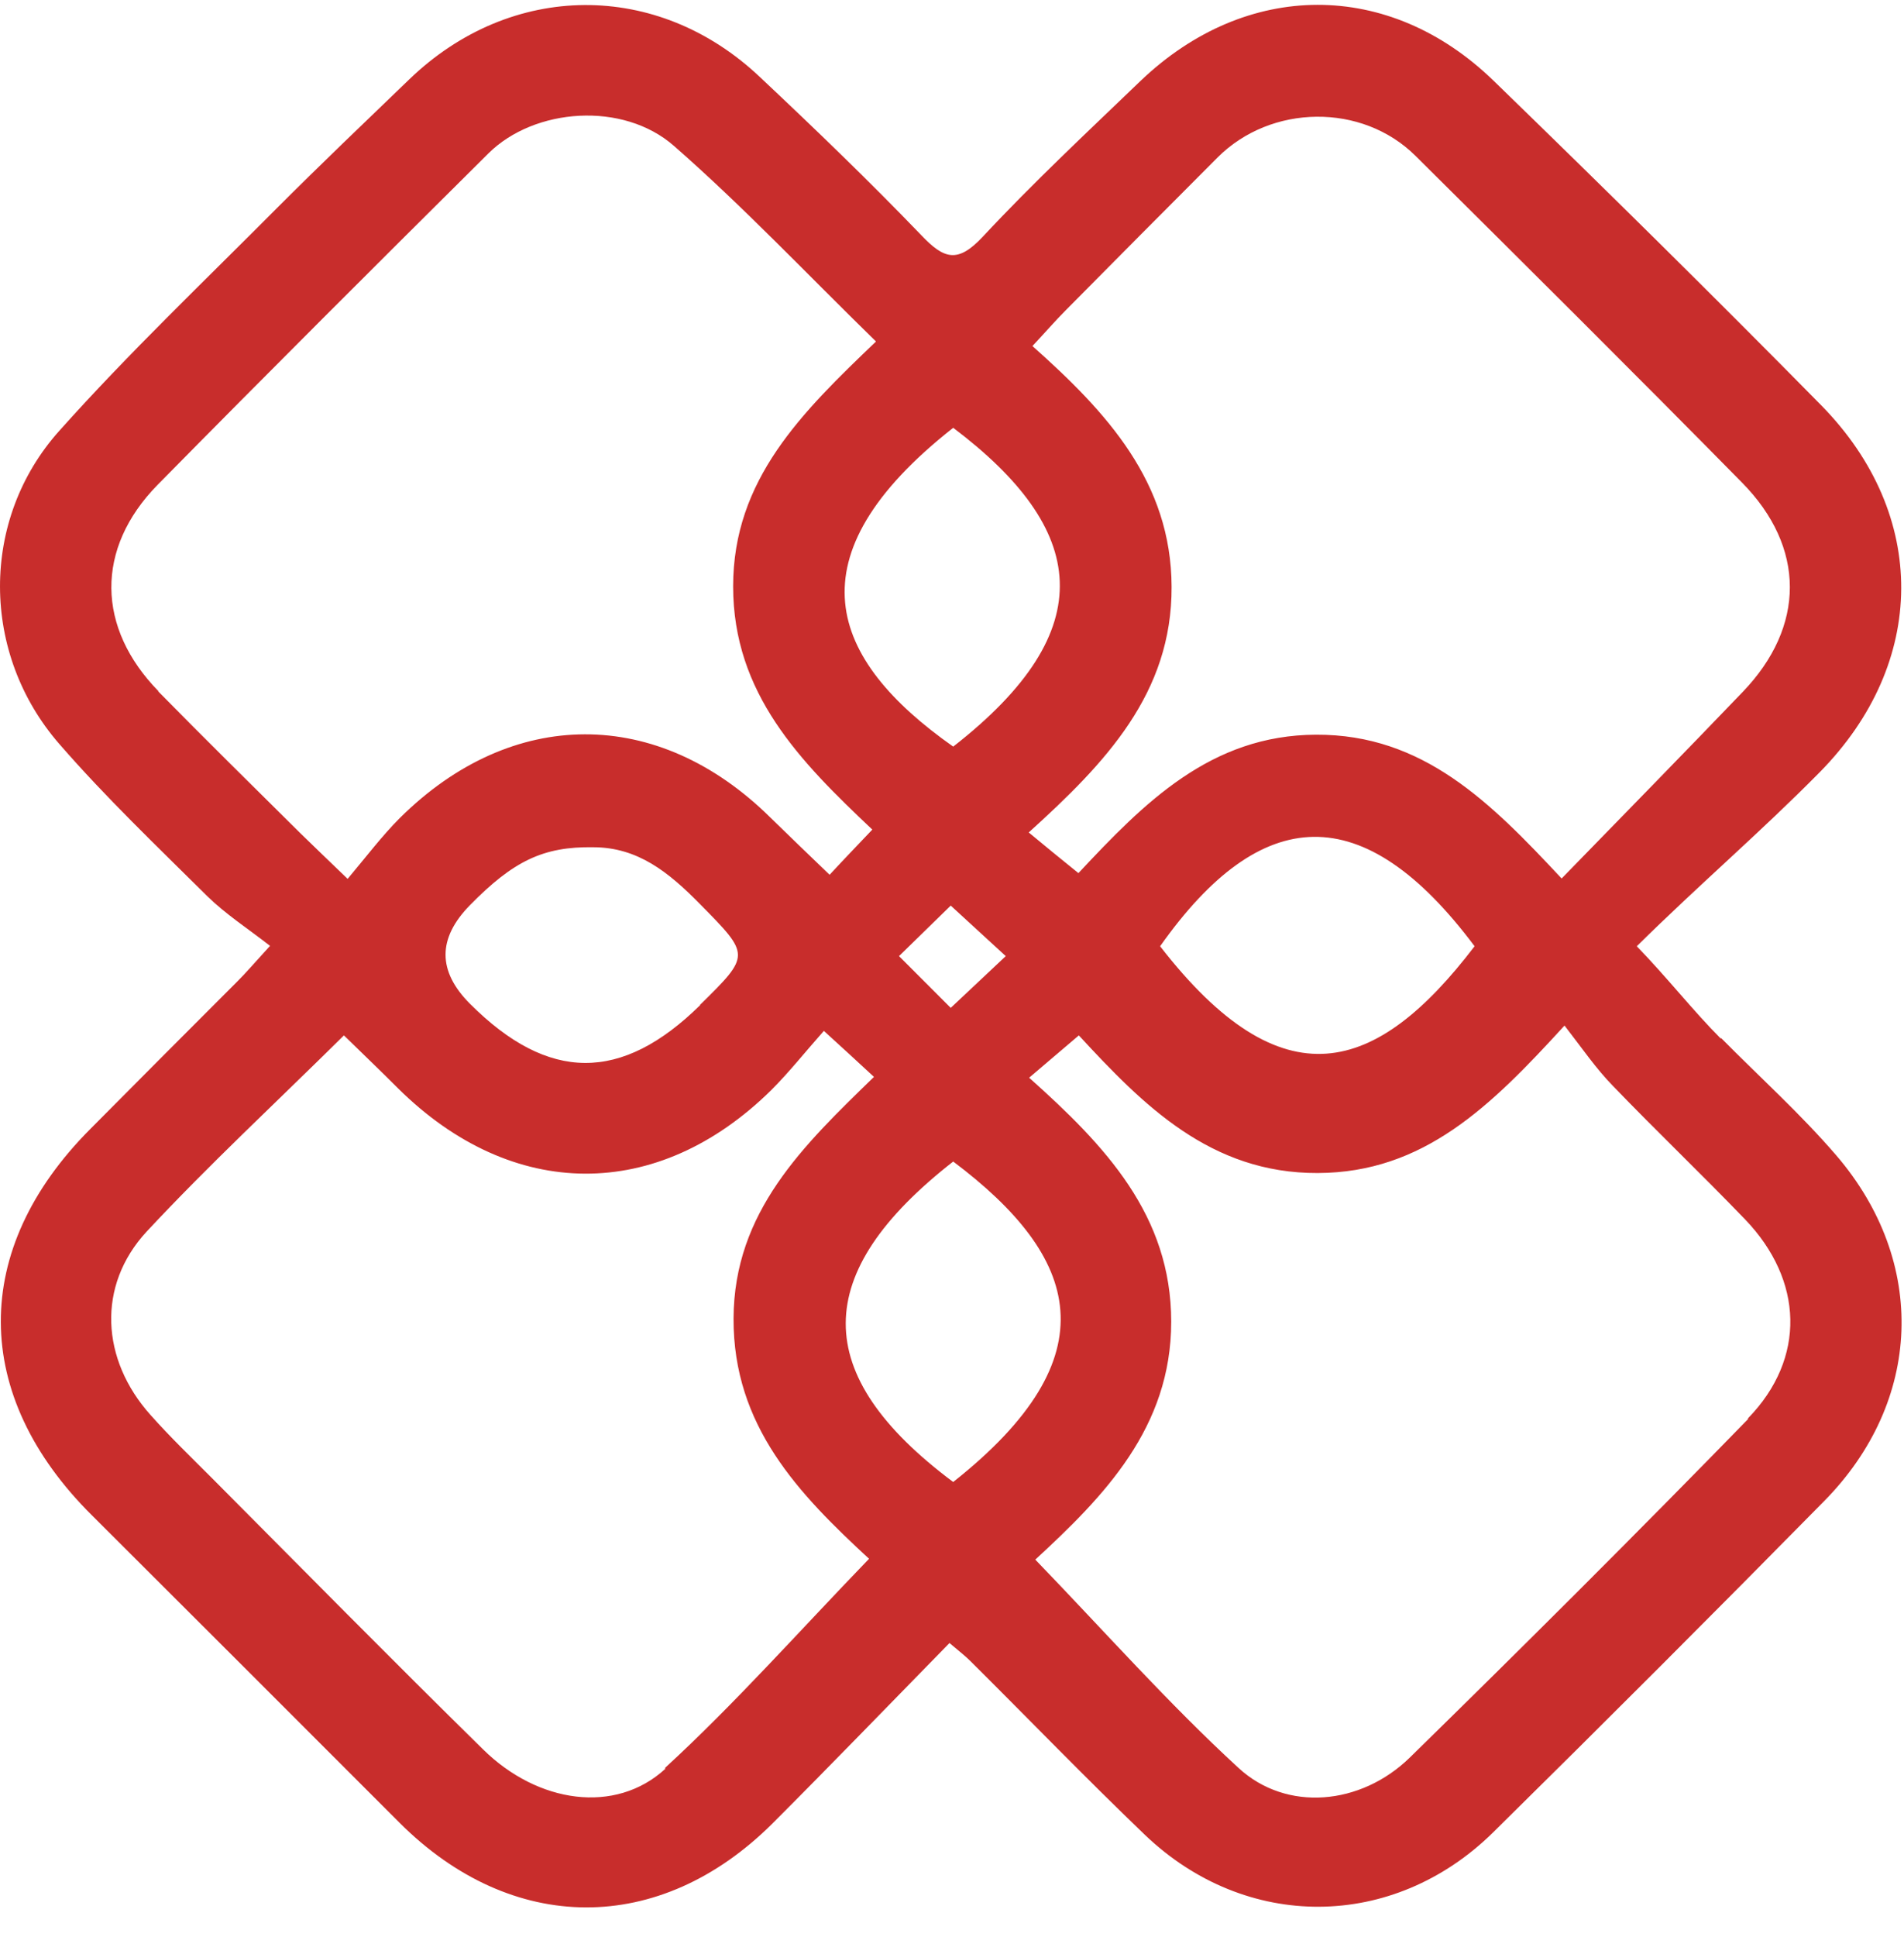 <svg xmlns="http://www.w3.org/2000/svg" width="60" height="61" viewBox="0 0 60 61" fill="none">
  <path d="M54.218 32.702C53.364 31.848 52.523 30.774 51.579 29.803C53.571 27.837 55.486 26.206 57.349 24.317C60.739 20.875 60.777 16.217 57.401 12.775C53.998 9.32 50.544 5.917 47.064 2.54C43.764 -0.656 39.275 -0.63 35.95 2.54C34.268 4.157 32.561 5.749 30.969 7.457C30.18 8.298 29.753 8.168 29.029 7.405C27.386 5.697 25.678 4.054 23.957 2.436C20.723 -0.63 16.104 -0.592 12.896 2.501C11.498 3.847 10.101 5.179 8.73 6.551C6.427 8.867 4.046 11.132 1.873 13.564C-0.637 16.359 -0.611 20.59 1.873 23.437C3.335 25.119 4.952 26.659 6.53 28.225C7.112 28.794 7.811 29.247 8.51 29.791C7.966 30.386 7.746 30.645 7.488 30.903C5.935 32.456 4.383 34.009 2.843 35.562C-0.935 39.353 -0.909 43.947 2.895 47.725C6.129 50.947 9.351 54.169 12.585 57.404C16.13 60.949 20.787 60.975 24.345 57.43C26.195 55.579 28.02 53.69 29.921 51.749C30.258 52.034 30.426 52.163 30.581 52.319C32.418 54.143 34.217 56.006 36.08 57.792C39.262 60.833 43.894 60.807 47.038 57.727C50.544 54.272 54.024 50.792 57.478 47.285C60.583 44.141 60.752 39.754 57.866 36.39C56.741 35.083 55.46 33.931 54.244 32.702H54.218ZM33.583 9.773C35.174 8.168 36.765 6.564 38.37 4.959C40.051 3.277 42.923 3.238 44.605 4.908C48.047 8.324 51.488 11.74 54.891 15.195C56.909 17.239 56.896 19.736 54.917 21.794C53.054 23.735 51.178 25.65 49.211 27.669C46.973 25.275 44.851 23.127 41.474 23.14C38.15 23.152 36.054 25.288 33.984 27.5C33.389 27.021 32.949 26.659 32.418 26.219C34.85 24.02 36.934 21.833 36.92 18.481C36.908 15.182 34.889 12.995 32.535 10.899C32.936 10.472 33.259 10.097 33.596 9.76L33.583 9.773ZM46.468 29.803C43.376 33.854 40.414 34.772 36.558 29.803C39.741 25.3 42.962 25.119 46.468 29.803ZM30.038 13.474C34.255 16.657 34.773 19.827 30.038 23.515C26.118 20.759 24.876 17.537 30.038 13.474ZM31.694 30.114L29.96 31.744L28.33 30.114L29.96 28.523L31.694 30.114ZM5.004 21.781C3.037 19.775 2.998 17.278 4.965 15.272C8.419 11.766 11.899 8.298 15.393 4.83C16.841 3.394 19.636 3.187 21.24 4.597C23.427 6.512 25.419 8.621 27.605 10.756C25.264 12.995 23.103 15.104 23.103 18.468C23.103 21.846 25.212 23.981 27.489 26.129C27.023 26.62 26.635 27.021 26.143 27.552C25.484 26.918 24.876 26.336 24.268 25.741C20.723 22.247 16.13 22.26 12.598 25.766C12.042 26.323 11.563 26.957 10.955 27.681C10.334 27.086 9.907 26.672 9.48 26.258C7.979 24.77 6.466 23.282 4.978 21.768L5.004 21.781ZM22.068 31.654C19.584 34.099 17.281 34.087 14.81 31.615C13.784 30.588 13.784 29.553 14.81 28.509C16.169 27.125 17.113 26.659 18.692 26.685C20.102 26.685 21.072 27.474 22.055 28.471C23.647 30.088 23.66 30.075 22.055 31.654H22.068ZM20.968 55.709C19.39 57.158 16.945 56.796 15.224 55.1C12.352 52.28 9.532 49.42 6.698 46.573C6.039 45.913 5.366 45.266 4.745 44.568C3.179 42.821 3.05 40.492 4.615 38.797C6.569 36.7 8.678 34.746 10.838 32.611C11.395 33.155 11.977 33.711 12.546 34.281C16.143 37.839 20.723 37.865 24.306 34.332C24.863 33.776 25.354 33.155 25.962 32.469C26.558 33.013 26.985 33.401 27.541 33.918C25.316 36.079 23.129 38.163 23.116 41.527C23.103 44.917 25.173 47.052 27.386 49.096C25.173 51.387 23.168 53.651 20.956 55.683L20.968 55.709ZM30.038 46.677C25.497 43.287 25.548 40.09 30.038 36.584C34.035 39.586 35.045 42.717 30.038 46.677ZM55.085 44.697C51.579 48.294 48.021 51.84 44.424 55.359C42.885 56.86 40.543 57.08 39.029 55.683C36.817 53.651 34.812 51.387 32.625 49.122C34.786 47.13 36.908 44.969 36.908 41.63C36.908 38.279 34.838 36.092 32.431 33.944C32.987 33.465 33.44 33.09 33.997 32.611C36.028 34.811 38.15 36.959 41.526 36.946C44.864 36.933 46.973 34.85 49.302 32.301C49.845 33 50.285 33.647 50.828 34.203C52.2 35.626 53.623 36.985 54.994 38.408C56.831 40.323 56.922 42.782 55.085 44.671V44.697Z" fill="#C82D2C"/>
</svg>